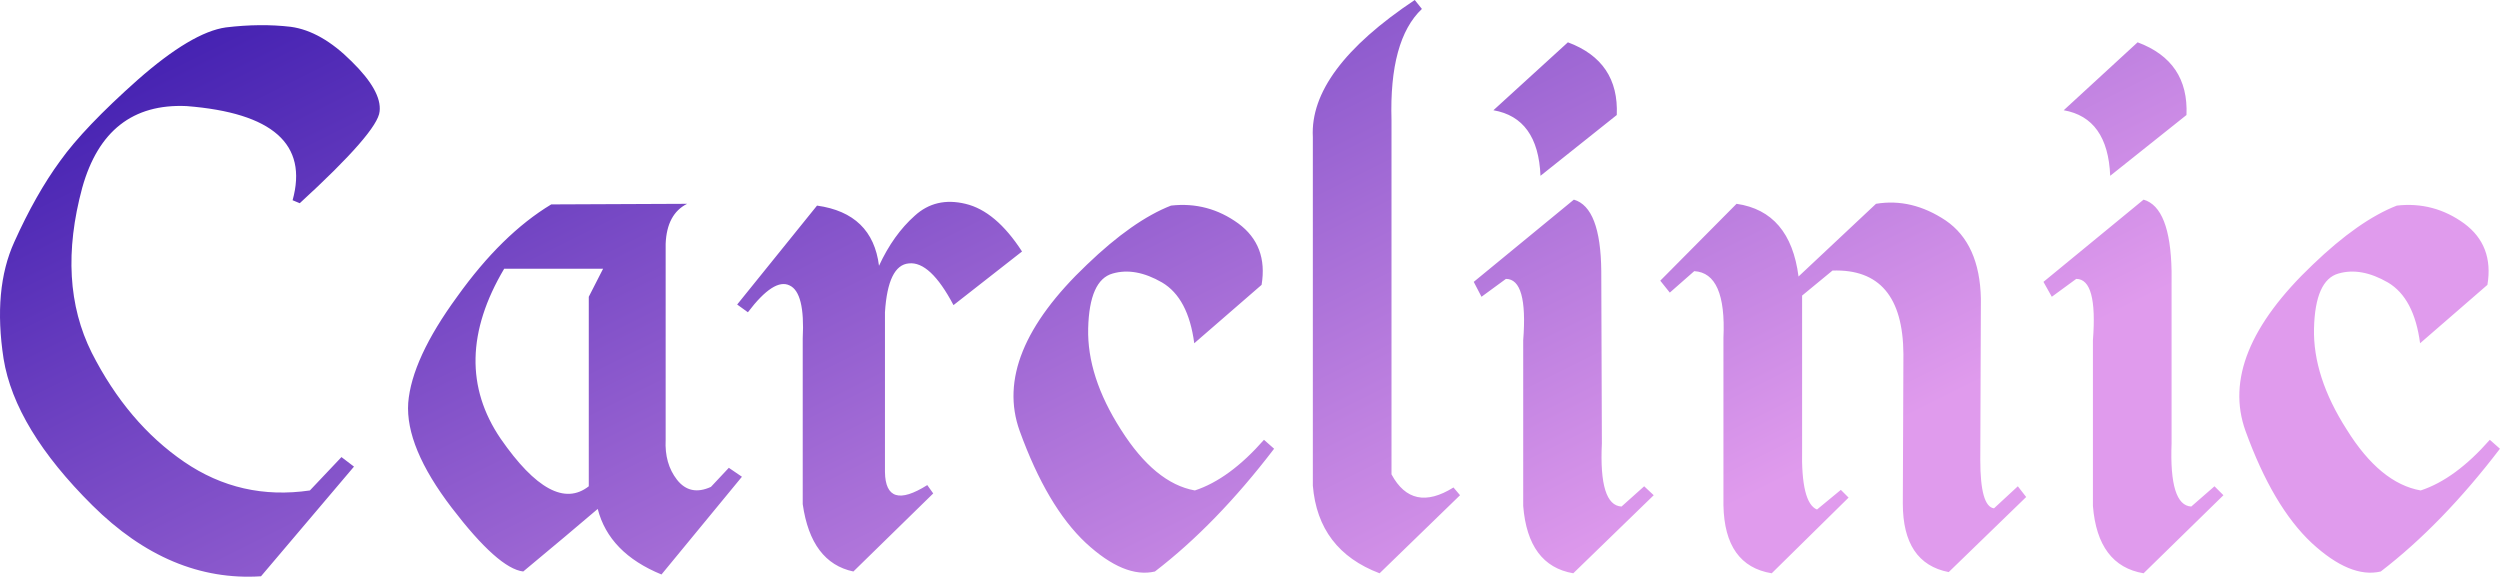 <svg data-v-423bf9ae="" xmlns="http://www.w3.org/2000/svg" viewBox="0 0 260.096 60" class="font"><!----><!----><defs data-v-423bf9ae=""><linearGradient data-v-423bf9ae="" gradientTransform="rotate(25)" id="1bf7dcc5-aa03-4a05-abbf-a08f680e59c8" x1="0%" y1="0%" x2="100%" y2="0%"><stop data-v-423bf9ae="" offset="0%" style="stop-color: rgb(54, 22, 172); stop-opacity: 1;"></stop><stop data-v-423bf9ae="" offset="100%" style="stop-color: rgb(224, 155, 237); stop-opacity: 1;"></stop></linearGradient></defs><g data-v-423bf9ae="" id="fe730889-9f34-4c61-a697-ee36b7efee40" fill="url(#1bf7dcc5-aa03-4a05-abbf-a08f680e59c8)" transform="matrix(6.2,0,0,6.2,-1.426,-19.158)"><path d="M4.02 3.55L4.02 3.55L4.02 3.55Q3.45 3.63 2.54 4.43L2.54 4.43L2.54 4.43Q1.64 5.23 1.24 5.79L1.24 5.79L1.24 5.79Q0.83 6.35 0.47 7.15L0.47 7.15L0.47 7.15Q0.11 7.94 0.29 9.11L0.29 9.11L0.29 9.11Q0.48 10.28 1.78 11.57L1.78 11.57L1.78 11.57Q3.08 12.86 4.61 12.76L4.61 12.76L6.17 10.92L5.96 10.76L5.43 11.32L5.43 11.32Q4.27 11.49 3.32 10.84L3.32 10.84L3.32 10.84Q2.37 10.19 1.77 9.01L1.77 9.01L1.77 9.01Q1.18 7.83 1.61 6.24L1.61 6.24L1.61 6.24Q2.01 4.81 3.36 4.87L3.36 4.87L3.36 4.87Q5.53 5.04 5.14 6.45L5.14 6.45L5.26 6.50L5.26 6.50Q6.57 5.30 6.60 4.96L6.60 4.96L6.60 4.96Q6.64 4.62 6.13 4.12L6.13 4.12L6.13 4.12Q5.62 3.61 5.11 3.54L5.11 3.54L5.11 3.54Q4.60 3.48 4.02 3.55ZM9.48 6.52L9.48 6.52Q8.65 7.02 7.90 8.07L7.90 8.07L7.90 8.07Q7.14 9.11 7.08 9.85L7.08 9.85L7.08 9.85Q7.03 10.59 7.81 11.61L7.81 11.61L7.81 11.61Q8.59 12.63 9.01 12.68L9.01 12.68L9.01 12.68Q9.78 12.04 10.26 11.63L10.26 11.63L10.26 11.63Q10.45 12.37 11.33 12.73L11.33 12.73L12.68 11.09L12.46 10.94L12.16 11.26L12.16 11.26Q11.81 11.42 11.59 11.14L11.59 11.14L11.59 11.14Q11.38 10.87 11.40 10.47L11.40 10.47L11.40 7.18L11.40 7.18Q11.42 6.68 11.76 6.51L11.76 6.51L9.48 6.52ZM8.69 7.60L10.35 7.60L10.11 8.07L10.11 8.32L10.11 11.25L10.11 11.25Q9.51 11.72 8.63 10.45L8.63 10.45L8.63 10.45Q7.76 9.17 8.69 7.60L8.69 7.60ZM13.94 6.54L12.60 8.20L12.78 8.33L12.78 8.33Q13.22 7.75 13.48 7.88L13.48 7.88L13.48 7.88Q13.74 8.00 13.70 8.77L13.70 8.77L13.70 11.55L13.70 11.55Q13.84 12.53 14.55 12.68L14.55 12.68L15.89 11.37L15.79 11.23L15.79 11.23Q15.09 11.67 15.08 11.01L15.08 11.01L15.08 8.33L15.08 8.33Q15.13 7.54 15.48 7.51L15.48 7.51L15.48 7.51Q15.84 7.47 16.23 8.21L16.23 8.21L17.38 7.31L17.38 7.31Q16.94 6.63 16.43 6.51L16.43 6.51L16.43 6.51Q15.93 6.39 15.58 6.71L15.58 6.71L15.58 6.71Q15.22 7.03 14.98 7.55L14.98 7.55L14.98 7.55Q14.87 6.67 13.94 6.54L13.94 6.54ZM19.88 6.54L19.88 6.54Q19.24 6.79 18.47 7.53L18.47 7.53L18.47 7.53Q16.88 9.04 17.34 10.32L17.34 10.32L17.34 10.32Q17.80 11.59 18.45 12.20L18.45 12.20L18.45 12.20Q19.10 12.80 19.61 12.68L19.61 12.68L19.61 12.68Q20.64 11.89 21.61 10.62L21.61 10.62L21.44 10.47L21.44 10.47Q20.86 11.13 20.28 11.32L20.28 11.32L20.28 11.32Q19.61 11.20 19.04 10.30L19.04 10.30L19.04 10.30Q18.47 9.41 18.49 8.60L18.49 8.60L18.49 8.60Q18.51 7.79 18.90 7.68L18.90 7.68L18.90 7.68Q19.28 7.57 19.73 7.83L19.73 7.83L19.73 7.83Q20.17 8.09 20.27 8.85L20.27 8.85L21.40 7.87L21.40 7.87Q21.51 7.21 21.01 6.84L21.01 6.84L21.01 6.84Q20.50 6.47 19.88 6.54L19.88 6.54ZM23.97 3.09L23.97 3.09Q22.20 4.27 22.26 5.39L22.26 5.39L22.26 11.24L22.26 11.24Q22.35 12.32 23.38 12.71L23.38 12.71L24.73 11.40L24.62 11.27L24.62 11.27Q23.93 11.70 23.58 11.05L23.58 11.05L23.58 7.78L23.58 5.11L23.58 5.11Q23.54 3.76 24.09 3.24L24.09 3.24L23.97 3.09ZM26.54 3.80L25.29 4.94L25.29 4.94Q26.04 5.07 26.08 6.04L26.08 6.04L27.36 5.02L27.36 5.02Q27.40 4.12 26.54 3.80L26.54 3.80ZM26.64 6.44L24.96 7.82L25.09 8.07L25.50 7.77L25.50 7.77Q25.87 7.77 25.79 8.80L25.79 8.80L25.79 11.58L25.79 11.58Q25.87 12.58 26.63 12.71L26.63 12.71L27.98 11.40L27.82 11.25L27.44 11.59L27.44 11.59Q27.06 11.57 27.11 10.53L27.11 10.53L27.10 7.64L27.10 7.64Q27.09 6.57 26.64 6.44L26.64 6.44ZM29.37 6.51L28.09 7.80L28.25 8.00L28.66 7.64L28.66 7.64Q29.20 7.67 29.15 8.76L29.15 8.76L29.15 11.57L29.15 11.57Q29.17 12.58 29.96 12.71L29.96 12.71L31.25 11.44L31.12 11.31L30.72 11.64L30.72 11.64Q30.45 11.53 30.47 10.62L30.47 10.62L30.47 8.05L30.98 7.63L30.98 7.63Q32.16 7.59 32.17 9.03L32.17 9.03L32.16 11.54L32.16 11.54Q32.16 12.54 32.93 12.69L32.93 12.69L34.23 11.43L34.09 11.25L33.69 11.62L33.69 11.62Q33.46 11.59 33.46 10.81L33.46 10.81L33.47 8.10L33.47 8.10Q33.45 7.18 32.88 6.79L32.88 6.79L32.88 6.79Q32.31 6.41 31.71 6.51L31.71 6.51L30.41 7.73L30.41 7.73Q30.27 6.64 29.37 6.51L29.37 6.51ZM36.10 3.80L34.86 4.94L34.86 4.94Q35.60 5.07 35.64 6.04L35.64 6.04L36.92 5.02L36.92 5.02Q36.96 4.12 36.10 3.80L36.10 3.80ZM36.20 6.44L34.52 7.82L34.66 8.07L35.07 7.77L35.07 7.77Q35.43 7.77 35.35 8.80L35.35 8.80L35.35 11.58L35.35 11.58Q35.43 12.58 36.20 12.71L36.20 12.71L37.54 11.40L37.39 11.25L37.00 11.59L37.00 11.59Q36.63 11.57 36.67 10.53L36.67 10.53L36.67 7.64L36.67 7.64Q36.65 6.57 36.20 6.44L36.20 6.44ZM40.45 6.54L40.45 6.54Q39.81 6.79 39.04 7.53L39.04 7.53L39.04 7.53Q37.45 9.04 37.91 10.32L37.91 10.32L37.91 10.32Q38.37 11.59 39.02 12.20L39.02 12.20L39.02 12.20Q39.67 12.80 40.18 12.68L40.18 12.68L40.18 12.68Q41.21 11.89 42.18 10.62L42.18 10.62L42.01 10.47L42.01 10.47Q41.43 11.13 40.85 11.32L40.85 11.32L40.85 11.32Q40.17 11.20 39.61 10.30L39.61 10.30L39.61 10.30Q39.04 9.41 39.06 8.60L39.06 8.60L39.06 8.60Q39.08 7.79 39.47 7.68L39.47 7.68L39.47 7.68Q39.85 7.57 40.30 7.83L40.30 7.83L40.30 7.83Q40.74 8.09 40.84 8.85L40.84 8.85L41.97 7.87L41.97 7.87Q42.08 7.21 41.58 6.84L41.58 6.84L41.58 6.84Q41.07 6.47 40.45 6.54L40.45 6.54Z"></path></g><!----><!----></svg>